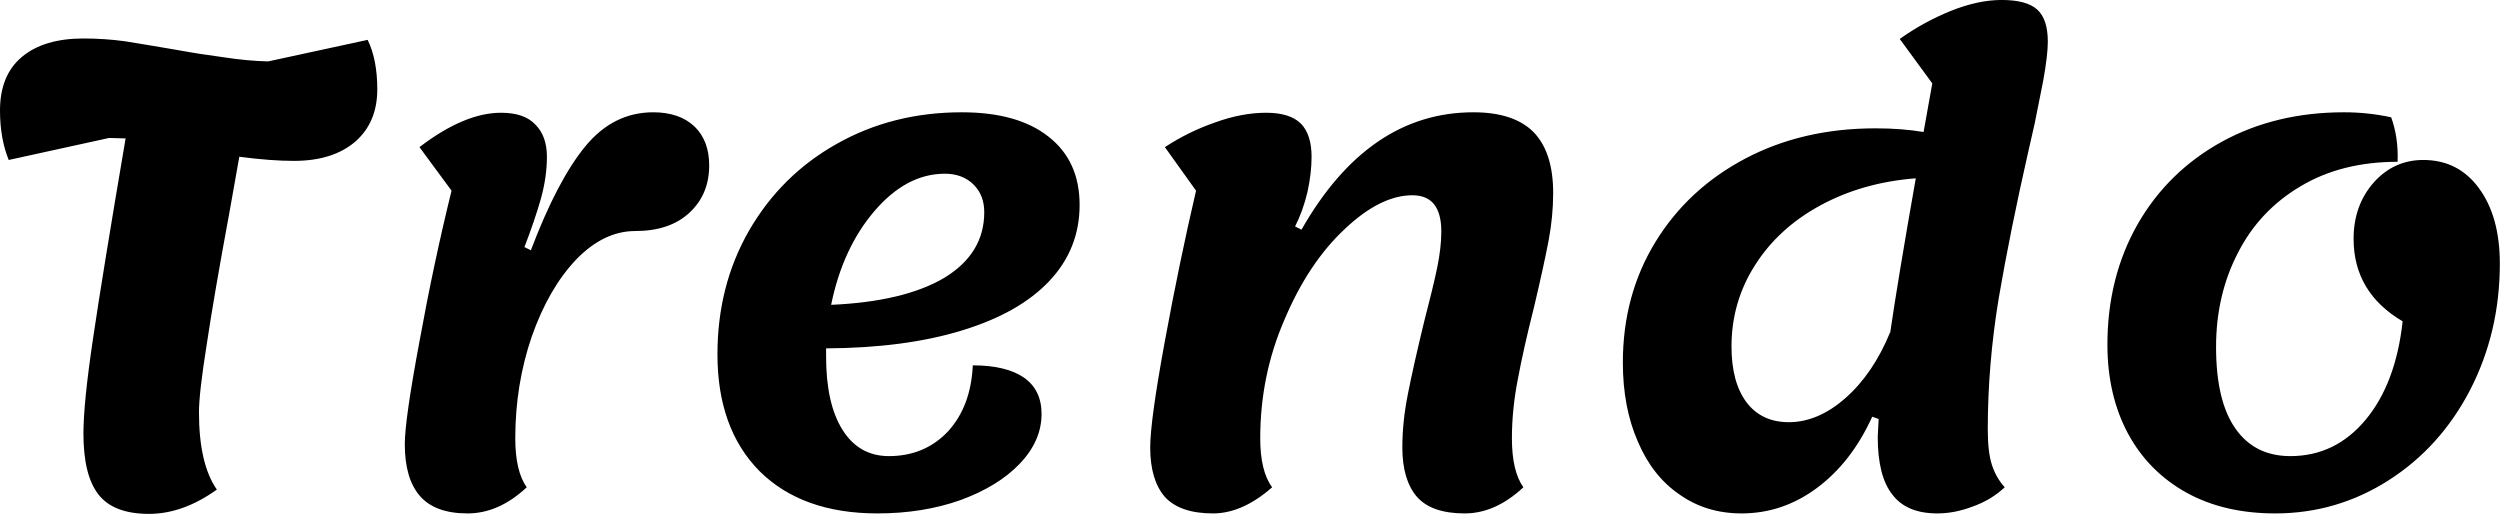<svg data-v-423bf9ae="" xmlns="http://www.w3.org/2000/svg" viewBox="0 0 291.864 60" class="font"><!----><!----><!----><g data-v-423bf9ae="" id="d1541238-e924-4676-8efa-3548542e73c9" fill="black" transform="matrix(5.352,0,0,5.352,-3.907,-42.712)"><path d="M8.75 8.85Q8.96 9.28 8.96 9.93L8.96 9.93Q8.96 10.65 8.48 11.07Q7.99 11.49 7.14 11.49L7.14 11.49Q6.64 11.49 5.95 11.40L5.95 11.40Q5.74 12.57 5.73 12.64L5.73 12.64Q5.40 14.42 5.24 15.49Q5.07 16.56 5.07 16.97L5.07 16.97Q5.07 18.10 5.46 18.66L5.46 18.66Q4.72 19.19 3.98 19.19L3.98 19.19Q3.21 19.19 2.88 18.77Q2.55 18.35 2.55 17.44L2.55 17.44Q2.55 16.77 2.76 15.36Q2.97 13.94 3.47 11.00L3.47 11.00L3.11 10.99L0.92 11.47Q0.73 11.00 0.73 10.39L0.73 10.39Q0.73 9.62 1.21 9.22Q1.69 8.82 2.55 8.82L2.55 8.82Q3.01 8.82 3.45 8.88Q3.89 8.95 4.59 9.07L4.59 9.07Q5.08 9.16 5.61 9.23Q6.13 9.31 6.58 9.32L6.58 9.32L8.75 8.85ZM10.93 19.18Q10.22 19.18 9.89 18.80Q9.56 18.42 9.56 17.67L9.56 17.67Q9.56 17.14 9.88 15.43Q10.19 13.72 10.58 12.14L10.58 12.14L9.88 11.19Q10.86 10.44 11.66 10.44L11.66 10.44Q12.17 10.44 12.41 10.70Q12.66 10.95 12.66 11.40L12.66 11.40Q12.66 11.84 12.53 12.31Q12.40 12.77 12.17 13.37L12.17 13.37L12.31 13.44Q12.89 11.91 13.50 11.17Q14.11 10.43 14.98 10.43L14.98 10.43Q15.55 10.43 15.88 10.74Q16.20 11.05 16.20 11.59L16.20 11.59Q16.20 12.22 15.77 12.62Q15.34 13.02 14.59 13.02L14.59 13.02Q13.90 13.02 13.30 13.64Q12.70 14.27 12.33 15.32Q11.97 16.37 11.97 17.54L11.97 17.54Q11.97 18.26 12.22 18.61L12.22 18.61Q11.61 19.18 10.93 19.18L10.93 19.18ZM24.28 12.45Q24.28 13.41 23.62 14.11Q22.96 14.81 21.71 15.19Q20.47 15.57 18.75 15.58L18.75 15.58L18.75 15.76Q18.75 16.79 19.11 17.36Q19.47 17.93 20.12 17.93L20.12 17.93Q20.90 17.93 21.41 17.39Q21.91 16.84 21.95 15.95L21.95 15.95Q22.68 15.95 23.07 16.22Q23.45 16.49 23.45 17.01L23.45 17.01Q23.45 17.60 22.97 18.10Q22.50 18.59 21.68 18.89Q20.86 19.18 19.87 19.18L19.87 19.18Q18.23 19.18 17.30 18.26Q16.38 17.33 16.38 15.71L16.38 15.71Q16.38 14.21 17.07 13.01Q17.77 11.80 18.98 11.12Q20.20 10.43 21.71 10.43L21.71 10.43Q22.93 10.43 23.60 10.96Q24.28 11.49 24.28 12.45L24.28 12.45ZM21.34 11.77Q20.50 11.77 19.80 12.59Q19.11 13.40 18.86 14.63L18.86 14.63Q20.45 14.56 21.33 14.04Q22.20 13.51 22.20 12.61L22.20 12.61Q22.20 12.24 21.97 12.01Q21.73 11.77 21.34 11.77L21.34 11.77ZM27.19 19.18Q26.47 19.18 26.14 18.82Q25.82 18.45 25.82 17.74L25.82 17.74Q25.82 17.16 26.14 15.42Q26.46 13.68 26.82 12.14L26.82 12.14L26.14 11.19Q26.66 10.85 27.24 10.65Q27.82 10.44 28.35 10.44L28.35 10.44Q28.87 10.44 29.11 10.68Q29.34 10.92 29.34 11.40L29.34 11.40Q29.34 11.76 29.25 12.17Q29.15 12.59 28.98 12.92L28.98 12.92L29.12 12.99Q30.58 10.43 32.87 10.43L32.87 10.43Q33.75 10.43 34.18 10.86Q34.61 11.30 34.61 12.19L34.61 12.19Q34.61 12.70 34.51 13.23Q34.41 13.76 34.19 14.69L34.19 14.69Q33.96 15.60 33.84 16.25Q33.71 16.91 33.71 17.54L33.71 17.54Q33.71 18.26 33.96 18.61L33.96 18.61Q33.35 19.18 32.68 19.18L32.68 19.18Q31.96 19.18 31.64 18.82Q31.32 18.45 31.32 17.74L31.32 17.74Q31.32 17.18 31.44 16.58Q31.56 15.97 31.79 15.02L31.79 15.02Q31.99 14.25 32.08 13.82Q32.17 13.38 32.17 13.03L32.17 13.03Q32.17 12.24 31.54 12.24L31.54 12.24Q30.84 12.24 30.06 12.98Q29.27 13.72 28.75 14.95Q28.22 16.17 28.22 17.54L28.22 17.54Q28.22 18.26 28.48 18.61L28.48 18.61Q27.83 19.18 27.19 19.18L27.19 19.18ZM45.40 8.89Q45.40 9.18 45.30 9.74Q45.19 10.29 45.11 10.69Q45.02 11.09 44.98 11.26L44.98 11.26Q44.58 13.02 44.33 14.48Q44.09 15.93 44.09 17.35L44.09 17.35Q44.09 17.84 44.18 18.12Q44.27 18.40 44.46 18.61L44.46 18.61Q44.16 18.89 43.76 19.03Q43.37 19.18 42.99 19.18L42.99 19.18Q42.32 19.18 42.01 18.77Q41.69 18.37 41.69 17.51L41.69 17.51L41.71 17.12L41.57 17.07Q41.12 18.06 40.37 18.62Q39.62 19.18 38.72 19.18L38.72 19.18Q37.95 19.18 37.37 18.77Q36.78 18.37 36.46 17.62Q36.13 16.87 36.13 15.89L36.13 15.89Q36.13 14.42 36.84 13.26Q37.55 12.10 38.80 11.44Q40.05 10.78 41.64 10.78L41.64 10.78Q42.22 10.78 42.69 10.86L42.69 10.86L42.88 9.80L42.17 8.83Q42.69 8.46 43.28 8.22Q43.88 7.98 44.39 7.98L44.39 7.98Q44.94 7.98 45.17 8.19Q45.40 8.40 45.40 8.89L45.40 8.89ZM41.96 15.25Q42.13 14.08 42.52 11.87L42.52 11.87Q41.36 11.96 40.44 12.46Q39.52 12.96 39.01 13.77Q38.50 14.57 38.50 15.54L38.50 15.54Q38.50 16.32 38.83 16.76Q39.16 17.19 39.75 17.19L39.75 17.19Q40.39 17.19 40.99 16.66Q41.59 16.13 41.96 15.23L41.96 15.23L41.96 15.25ZM50.36 19.18Q49.25 19.18 48.43 18.73Q47.60 18.27 47.15 17.44Q46.70 16.60 46.70 15.50L46.70 15.50Q46.70 14.03 47.36 12.87Q48.02 11.72 49.20 11.07Q50.37 10.43 51.86 10.43L51.86 10.43Q52.39 10.43 52.89 10.54L52.89 10.54Q53.05 10.98 53.03 11.51L53.03 11.51Q51.81 11.51 50.92 12.04Q50.02 12.57 49.55 13.49Q49.07 14.41 49.07 15.55L49.07 15.55Q49.07 16.74 49.50 17.34Q49.92 17.93 50.69 17.93L50.69 17.93Q51.67 17.93 52.33 17.14Q52.99 16.35 53.14 14.99L53.14 14.99Q52.07 14.36 52.07 13.19L52.07 13.19Q52.07 12.46 52.51 11.96Q52.95 11.47 53.59 11.47L53.59 11.47Q54.35 11.47 54.80 12.08Q55.26 12.70 55.26 13.73L55.26 13.73Q55.26 15.23 54.61 16.49Q53.96 17.74 52.83 18.46Q51.70 19.18 50.36 19.18L50.36 19.18Z"></path></g><!----><!----></svg>
